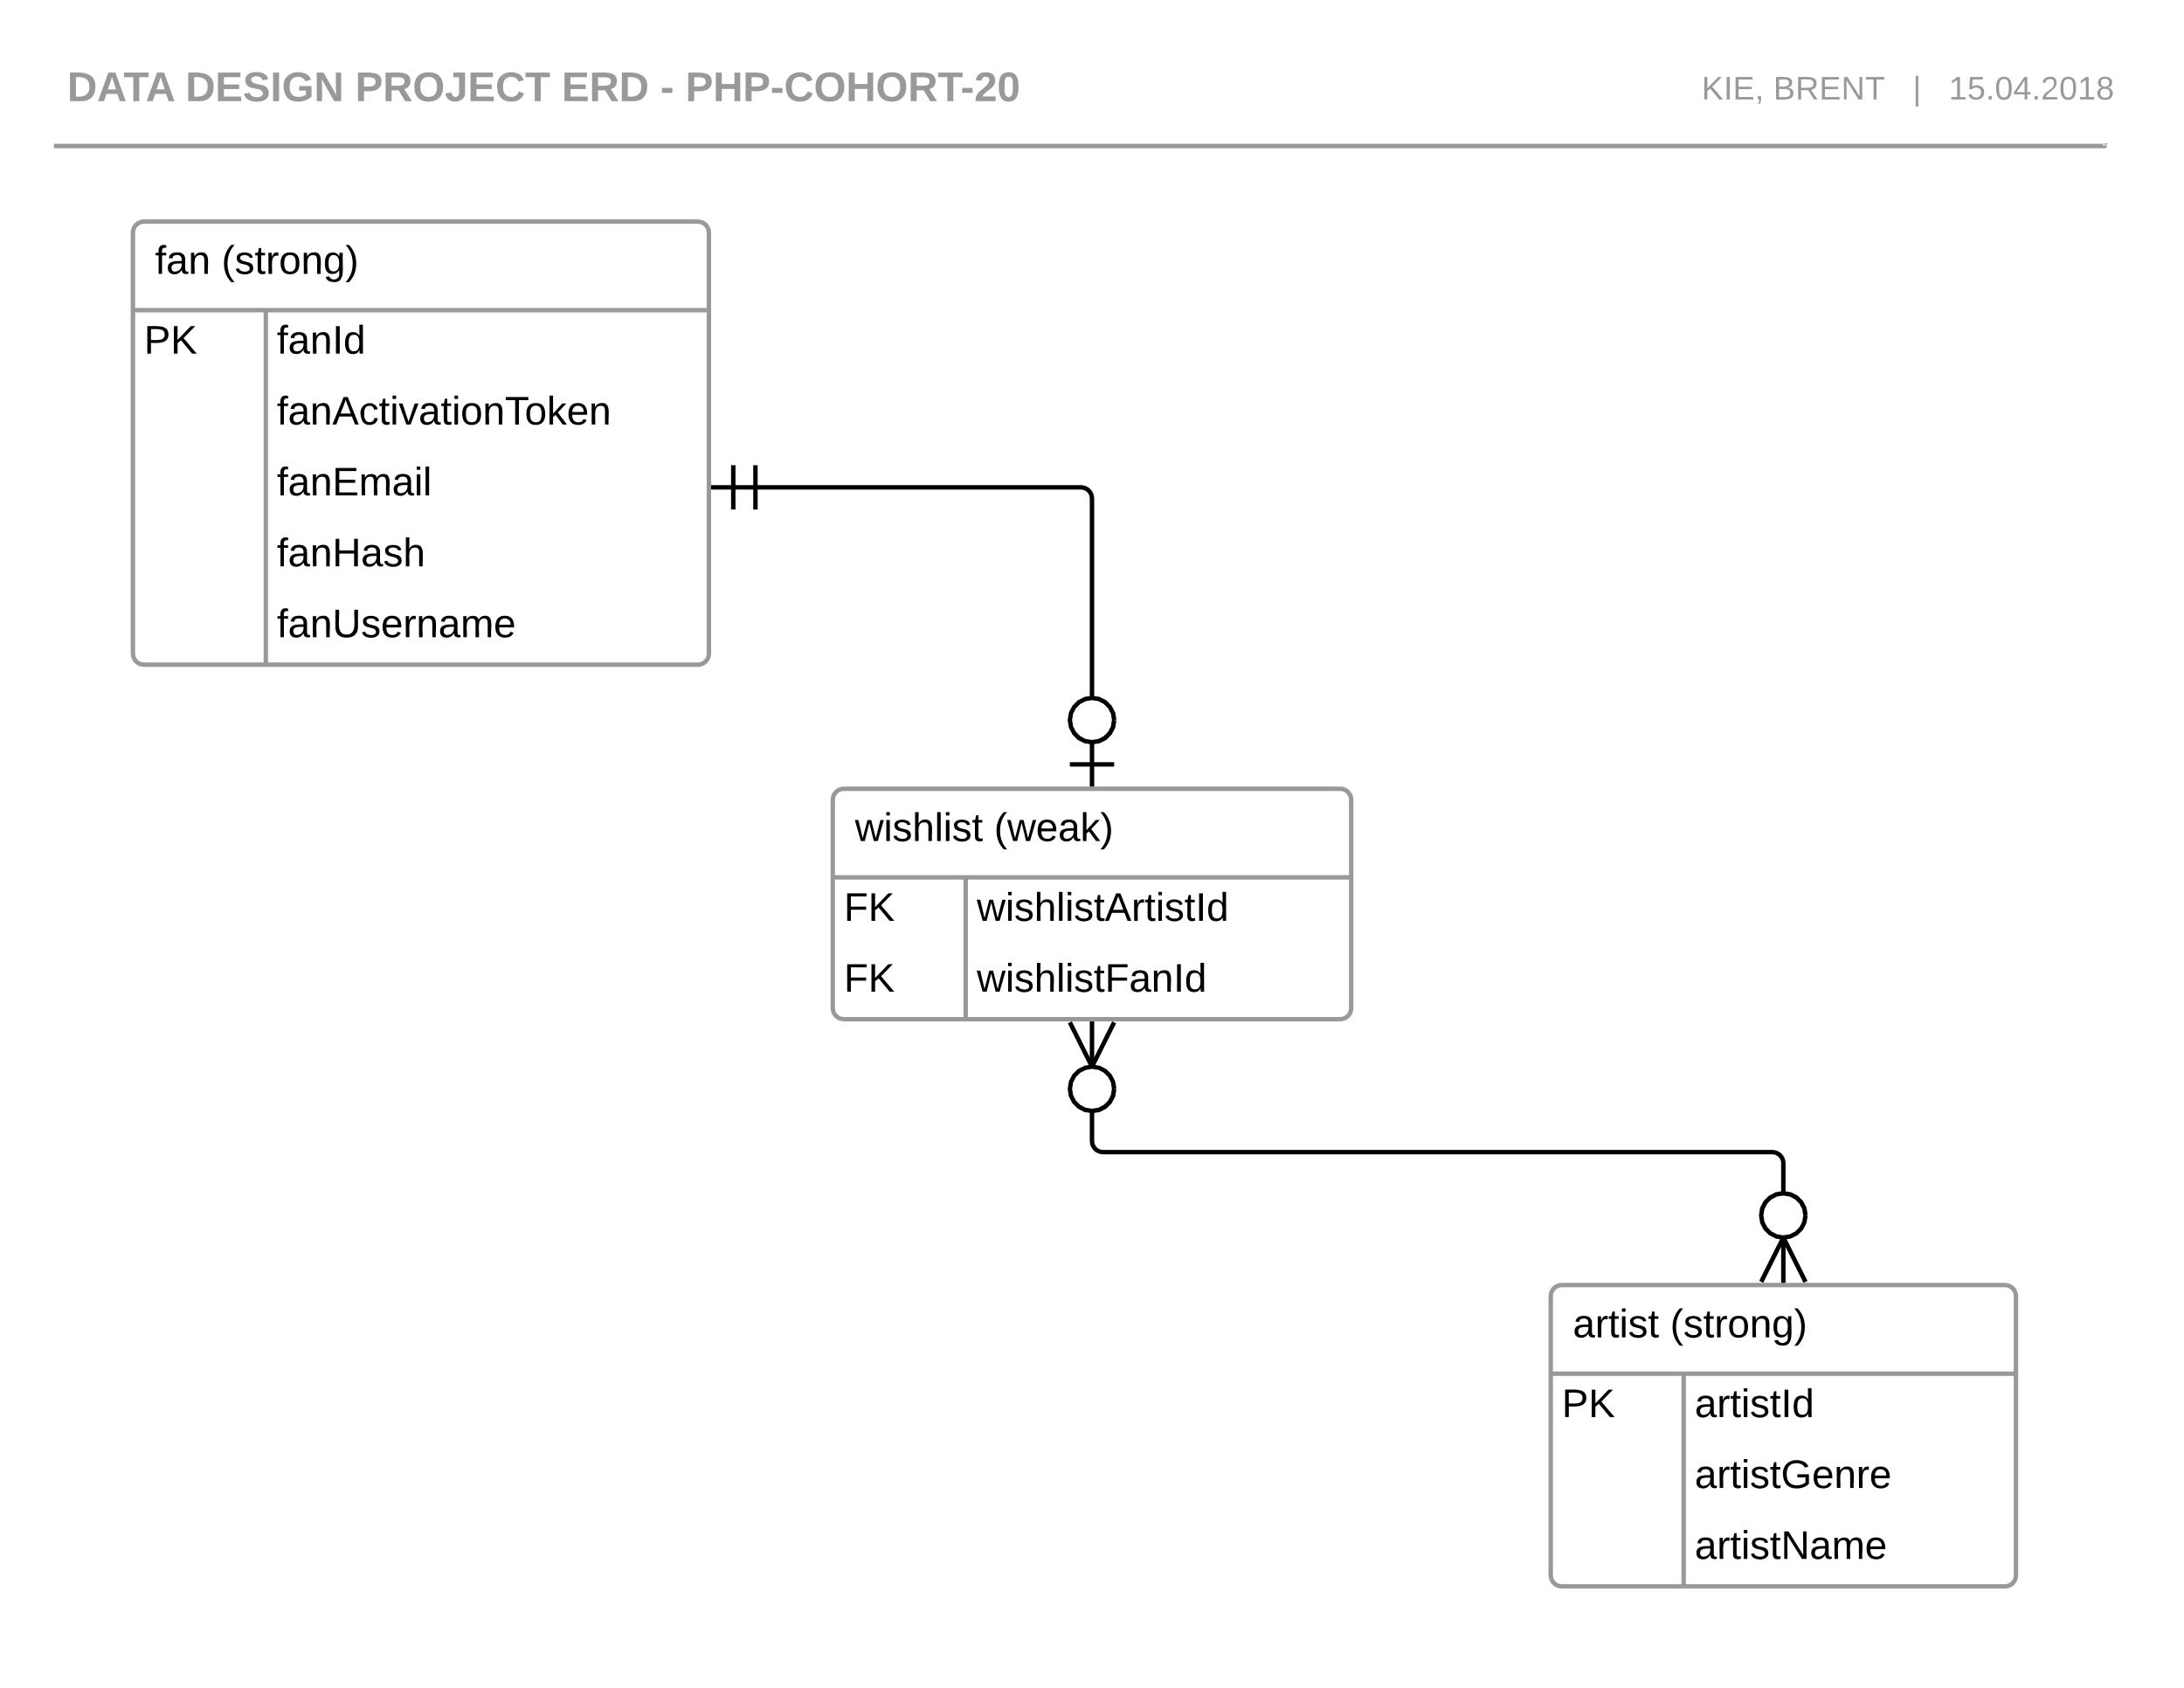 <svg xmlns="http://www.w3.org/2000/svg" xmlns:xlink="http://www.w3.org/1999/xlink" xmlns:lucid="lucid" width="985.85" height="761.79"><g transform="translate(0 0)" lucid:page-tab-id="0_0"><path d="M0 0h985.85v761.8H0z" fill="#fff"/><path d="M30.33 22.92c0-2.76 2.24-5 5-5h532c2.76 0 5 2.24 5 5v38c0 2.77-2.24 5-5 5h-532c-2.76 0-5-2.23-5-5z" fill="none"/><use xlink:href="#a" transform="matrix(1,0,0,1,30.333,17.925) translate(0 27.734)"/><use xlink:href="#b" transform="matrix(1,0,0,1,30.333,17.925) translate(53.369 27.734)"/><use xlink:href="#c" transform="matrix(1,0,0,1,30.333,17.925) translate(130.025 27.734)"/><use xlink:href="#d" transform="matrix(1,0,0,1,30.333,17.925) translate(223.227 27.734)"/><use xlink:href="#e" transform="matrix(1,0,0,1,30.333,17.925) translate(267.727 27.734)"/><use xlink:href="#f" transform="matrix(1,0,0,1,30.333,17.925) translate(279.085 27.734)"/><path d="M24.33 65.92H950c.06 0 .12-.05.12-.12v-.12" stroke="#999" stroke-width="2" fill="none"/><path d="M950.17 65.67h-.05l-.02-1 1.46-.02z" fill="#999"/><path d="M606.4 22.92c0-2.76 2.25-5 5-5h337.2c2.75 0 5 2.24 5 5v38c0 2.77-2.25 5-5 5H611.4c-2.75 0-5-2.23-5-5z" fill="none"/><use xlink:href="#g" transform="matrix(1,0,0,1,606.408,17.925) translate(161.701 26.987)"/><use xlink:href="#h" transform="matrix(1,0,0,1,606.408,17.925) translate(194.065 26.987)"/><use xlink:href="#i" transform="matrix(1,0,0,1,606.408,17.925) translate(257.008 26.987)"/><use xlink:href="#j" transform="matrix(1,0,0,1,606.408,17.925) translate(273.314 26.987)"/><path d="M700 585c0-2.76 2.24-5 5-5h200c2.76 0 5 2.24 5 5v126c0 2.76-2.24 5-5 5H705c-2.76 0-5-2.24-5-5z" fill="#fff"/><path d="M700 585c0-2.76 2.24-5 5-5h200c2.76 0 5 2.24 5 5v126c0 2.76-2.24 5-5 5H705c-2.76 0-5-2.24-5-5zM700 620h210M760 620v96" stroke="#999" stroke-width="2" fill="none"/><use xlink:href="#k" transform="matrix(1,0,0,1,710,580) translate(0 23.6)"/><use xlink:href="#l" transform="matrix(1,0,0,1,710,580) translate(43.9 23.6)"/><use xlink:href="#m" transform="matrix(1,0,0,1,705,622.5) translate(0 17.1)"/><use xlink:href="#n" transform="matrix(1,0,0,1,765,622.5) translate(0 17.1)"/><use xlink:href="#o" transform="matrix(1,0,0,1,765,654.5) translate(0 17.1)"/><use xlink:href="#p" transform="matrix(1,0,0,1,765,686.5) translate(0 17.1)"/><path d="M60 105c0-2.76 2.24-5 5-5h250c2.76 0 5 2.24 5 5v190c0 2.76-2.24 5-5 5H65c-2.76 0-5-2.24-5-5z" fill="#fff"/><path d="M60 105c0-2.76 2.24-5 5-5h250c2.76 0 5 2.24 5 5v190c0 2.76-2.24 5-5 5H65c-2.76 0-5-2.24-5-5zM60 140h260M120 140v160" stroke="#999" stroke-width="2" fill="none"/><use xlink:href="#q" transform="matrix(1,0,0,1,70,100) translate(0 23.6)"/><use xlink:href="#l" transform="matrix(1,0,0,1,70,100) translate(30 23.6)"/><use xlink:href="#m" transform="matrix(1,0,0,1,65,142.5) translate(0 17.1)"/><use xlink:href="#r" transform="matrix(1,0,0,1,125,142.5) translate(0 17.1)"/><use xlink:href="#s" transform="matrix(1,0,0,1,125,174.5) translate(0 17.1)"/><use xlink:href="#t" transform="matrix(1,0,0,1,125,206.5) translate(0 17.1)"/><use xlink:href="#u" transform="matrix(1,0,0,1,125,238.5) translate(0 17.1)"/><use xlink:href="#v" transform="matrix(1,0,0,1,125,270.5) translate(0 17.1)"/><path d="M375.92 361c0-2.76 2.24-5 5-5h224c2.77 0 5 2.24 5 5v94c0 2.76-2.23 5-5 5h-224c-2.76 0-5-2.24-5-5z" fill="#fff"/><path d="M375.92 361c0-2.76 2.24-5 5-5h224c2.77 0 5 2.24 5 5v94c0 2.76-2.23 5-5 5h-224c-2.76 0-5-2.24-5-5zM375.92 396h234M435.92 396v64" stroke="#999" stroke-width="2" fill="none"/><use xlink:href="#w" transform="matrix(1,0,0,1,385.925,356) translate(0 23.6)"/><use xlink:href="#x" transform="matrix(1,0,0,1,385.925,356) translate(62.8 23.6)"/><use xlink:href="#y" transform="matrix(1,0,0,1,380.925,398.5) translate(0 17.1)"/><use xlink:href="#z" transform="matrix(1,0,0,1,440.925,398.5) translate(0 17.1)"/><use xlink:href="#y" transform="matrix(1,0,0,1,380.925,430.5) translate(0 17.1)"/><use xlink:href="#A" transform="matrix(1,0,0,1,440.925,430.5) translate(0 17.1)"/><path d="M321 219.97h166.92c2.77 0 5 2.24 5 5V355" stroke="#000" stroke-width="2" fill="none"/><path fill="#fff"/><path d="M332 229.97h-2v-20h2z"/><path fill="#fff"/><path d="M342 229.97h-2v-20h2z"/><path fill="#fff"/><path d="M502.92 346h-20v-2h20z"/><path d="M502.92 325l-.5 3.16-1.42 2.75-2.17 2.17-2.74 1.42-3.18.5-3.16-.5-2.74-1.43-2.17-2.16-1.42-2.74-.5-3.16.5-3.16 1.42-2.75 2.17-2.17 2.74-1.42 3.16-.5 3.17.5 2.73 1.43 2.17 2.16 1.4 2.74.52 3.16z" fill="#fff"/><path d="M496.4 314.55l3.03 1.56 2.38 2.4 1.58 3.02.53 3.32-.98.16 1 .16-.54 3.32-1.57 3.02-2.37 2.4-3.03 1.55-3.48.56-3.47-.55-3.03-1.56-2.38-2.4-1.57-3.02-.56-3.48.57-3.48 1.57-3.02 2.38-2.4 3.03-1.55 3.47-.56zm-6.32 1.92l-2.46 1.28-1.95 1.94-1.27 2.46-.46 2.84.46 2.84 1.27 2.47 1.95 1.95 2.46 1.28 2.84.46 2.85-.47 2.46-1.28 1.95-1.94 1.27-2.46.46-2.84-.45-2.84-1.27-2.47-1.95-1.95-2.46-1.28-2.85-.46z"/><path d="M492.92 461v54c0 2.76 2.24 5 5 5H800c2.76 0 5 2.24 5 5v54" stroke="#000" stroke-width="2" fill="none"/><path d="M503.82 461.9l-10.9 21.78-10.9-21.8 1.8-.88 9.1 18.2 9.1-18.2z"/><path d="M502.92 491.45l-.5 3.16-1.42 2.75-2.17 2.17-2.74 1.42-3.18.5-3.16-.5-2.74-1.42-2.17-2.17-1.42-2.74-.5-3.15.5-3.16 1.42-2.76 2.17-2.16 2.74-1.42 3.16-.5 3.17.5 2.73 1.42 2.17 2.16 1.4 2.75.52 3.15z" fill="#fff"/><path d="M496.4 481l3.03 1.56 2.38 2.38 1.58 3.03.53 3.32-.98.15 1 .16-.54 3.33-1.57 3.02-2.37 2.38-3.03 1.57-3.48.56-3.47-.56-3.03-1.57-2.38-2.38-1.57-3.02-.56-3.48.57-3.48 1.57-3.03 2.38-2.38 3.03-1.56 3.47-.57zm-6.32 1.92l-2.46 1.27-1.95 1.94-1.27 2.46-.46 2.85.46 2.84 1.27 2.46 1.95 1.94 2.46 1.28 2.84.45 2.85-.45 2.46-1.28 1.95-1.94 1.27-2.47.46-2.85-.45-2.85-1.27-2.46-1.95-1.95-2.46-1.28-2.85-.46zM815.9 578.1l-1.8.9-9.1-18.2-9.1 18.2-1.8-.9 10.9-21.78z"/><path d="M815 548.55l-.5 3.16-1.43 2.76-2.16 2.16-2.74 1.42-3.16.5-3.16-.5-2.75-1.42-2.17-2.16-1.42-2.75-.5-3.15.5-3.16 1.43-2.75 2.16-2.17 2.74-1.42 3.16-.5 3.16.5 2.75 1.42 2.17 2.17 1.42 2.74.5 3.15z" fill="#fff"/><path d="M808.48 538.1l3.02 1.57 2.4 2.38 1.55 3.02.54 3.32-1 .15 1 .16-.55 3.33-1.56 3.03-2.4 2.38-3.02 1.56-3.48.57-3.48-.57-3.02-1.56-2.4-2.38-1.55-3.03-.56-3.48.55-3.48 1.56-3.02 2.4-2.38 3.02-1.57 3.48-.56zm-6.32 1.92l-2.47 1.28-1.95 1.94-1.28 2.47-.46 2.85.47 2.85 1.28 2.46 1.94 1.95 2.46 1.28 2.84.46 2.84-.46 2.47-1.27 1.95-1.94 1.28-2.46.46-2.85-.47-2.84-1.28-2.46-1.94-1.94-2.46-1.28-2.84-.45z"/><defs><path fill="#999" d="M24-248c120-7 223 5 221 122C244-46 201 0 124 0H24v-248zM76-40c74 7 117-18 117-86 0-67-45-88-117-82v168" id="B"/><path fill="#999" d="M199 0l-22-63H83L61 0H9l90-248h61L250 0h-51zm-33-102l-36-108c-10 38-24 72-36 108h72" id="C"/><path fill="#999" d="M136-208V0H84v-208H4v-40h212v40h-80" id="D"/><g id="a"><use transform="matrix(0.052,0,0,0.052,0,0)" xlink:href="#B"/><use transform="matrix(0.052,0,0,0.052,13.433,0)" xlink:href="#C"/><use transform="matrix(0.052,0,0,0.052,25.466,0)" xlink:href="#D"/><use transform="matrix(0.052,0,0,0.052,35.424,0)" xlink:href="#C"/></g><path fill="#999" d="M24 0v-248h195v40H76v63h132v40H76v65h150V0H24" id="E"/><path fill="#999" d="M169-182c-1-43-94-46-97-3 18 66 151 10 154 114 3 95-165 93-204 36-6-8-10-19-12-30l50-8c3 46 112 56 116 5-17-69-150-10-154-114-4-87 153-88 188-35 5 8 8 18 10 28" id="F"/><path fill="#999" d="M24 0v-248h52V0H24" id="G"/><path fill="#999" d="M67-125c0 54 23 88 75 88 28 0 53-7 68-21v-34h-60v-39h108v91C232-14 192 4 140 4 58 4 20-42 15-125 8-236 126-280 215-234c19 10 29 26 37 47l-47 15c-11-23-29-39-63-39-53 1-75 33-75 86" id="H"/><path fill="#999" d="M175 0L67-191c6 58 2 128 3 191H24v-248h59L193-55c-6-58-2-129-3-193h46V0h-61" id="I"/><g id="b"><use transform="matrix(0.052,0,0,0.052,0,0)" xlink:href="#B"/><use transform="matrix(0.052,0,0,0.052,13.433,0)" xlink:href="#E"/><use transform="matrix(0.052,0,0,0.052,25.881,0)" xlink:href="#F"/><use transform="matrix(0.052,0,0,0.052,38.328,0)" xlink:href="#G"/><use transform="matrix(0.052,0,0,0.052,43.515,0)" xlink:href="#H"/><use transform="matrix(0.052,0,0,0.052,58.037,0)" xlink:href="#I"/></g><path fill="#999" d="M24-248c93 1 206-16 204 79-1 75-69 88-152 82V0H24v-248zm52 121c47 0 100 7 100-41 0-47-54-39-100-39v80" id="J"/><path fill="#999" d="M240-174c0 40-23 61-54 70L253 0h-59l-57-94H76V0H24v-248c93 4 217-23 216 74zM76-134c48-2 112 12 112-38 0-48-66-32-112-35v73" id="K"/><path fill="#999" d="M140-251c80 0 125 45 125 126S219 4 139 4C58 4 15-44 15-125s44-126 125-126zm-1 214c52 0 73-35 73-88 0-50-21-86-72-86-52 0-73 35-73 86s22 88 72 88" id="L"/><path fill="#999" d="M176-78C186 10 51 31 16-35c-5-9-9-19-11-32l52-8c4 21 12 37 35 38 23 0 32-16 32-40v-130H75v-41h101v170" id="M"/><path fill="#999" d="M67-125c0 53 21 87 73 88 37 1 54-22 65-47l45 17C233-25 199 4 140 4 58 4 20-42 15-125 8-235 124-281 211-232c18 10 29 29 36 50l-46 12c-8-25-30-41-62-41-52 0-71 34-72 86" id="N"/><g id="c"><use transform="matrix(0.052,0,0,0.052,0,0)" xlink:href="#J"/><use transform="matrix(0.052,0,0,0.052,12.448,0)" xlink:href="#K"/><use transform="matrix(0.052,0,0,0.052,25.881,0)" xlink:href="#L"/><use transform="matrix(0.052,0,0,0.052,40.403,0)" xlink:href="#M"/><use transform="matrix(0.052,0,0,0.052,50.776,0)" xlink:href="#E"/><use transform="matrix(0.052,0,0,0.052,63.223,0)" xlink:href="#N"/><use transform="matrix(0.052,0,0,0.052,76.656,0)" xlink:href="#D"/></g><g id="d"><use transform="matrix(0.052,0,0,0.052,0,0)" xlink:href="#E"/><use transform="matrix(0.052,0,0,0.052,12.448,0)" xlink:href="#K"/><use transform="matrix(0.052,0,0,0.052,25.881,0)" xlink:href="#B"/></g><path fill="#999" d="M14-72v-43h91v43H14" id="O"/><use transform="matrix(0.052,0,0,0.052,0,0)" xlink:href="#O" id="e"/><path fill="#999" d="M186 0v-106H76V0H24v-248h52v99h110v-99h50V0h-50" id="P"/><path fill="#999" d="M182-182c0 78-84 86-111 141h115V0H12c-6-101 99-100 120-180 1-22-12-31-33-32-23 0-32 14-35 34l-49-3c5-45 32-70 84-70 51 0 83 22 83 69" id="Q"/><path fill="#999" d="M101-251c68 0 84 54 84 127C185-50 166 4 99 4S15-52 14-124c-1-75 17-127 87-127zm-1 216c37-5 36-46 36-89s4-89-36-89c-39 0-36 45-36 89 0 43-3 85 36 89" id="R"/><g id="f"><use transform="matrix(0.052,0,0,0.052,0,0)" xlink:href="#J"/><use transform="matrix(0.052,0,0,0.052,12.448,0)" xlink:href="#P"/><use transform="matrix(0.052,0,0,0.052,25.881,0)" xlink:href="#J"/><use transform="matrix(0.052,0,0,0.052,38.328,0)" xlink:href="#O"/><use transform="matrix(0.052,0,0,0.052,44.5,0)" xlink:href="#N"/><use transform="matrix(0.052,0,0,0.052,57.933,0)" xlink:href="#L"/><use transform="matrix(0.052,0,0,0.052,72.455,0)" xlink:href="#P"/><use transform="matrix(0.052,0,0,0.052,85.888,0)" xlink:href="#L"/><use transform="matrix(0.052,0,0,0.052,100.411,0)" xlink:href="#K"/><use transform="matrix(0.052,0,0,0.052,113.844,0)" xlink:href="#D"/><use transform="matrix(0.052,0,0,0.052,124.165,0)" xlink:href="#O"/><use transform="matrix(0.052,0,0,0.052,130.337,0)" xlink:href="#Q"/><use transform="matrix(0.052,0,0,0.052,140.71,0)" xlink:href="#R"/></g><path fill="#999" d="M194 0L95-120 63-95V0H30v-248h33v124l119-124h40L117-140 236 0h-42" id="S"/><path fill="#999" d="M33 0v-248h34V0H33" id="T"/><path fill="#999" d="M30 0v-248h187v28H63v79h144v27H63v87h162V0H30" id="U"/><path fill="#999" d="M68-38c1 34 0 65-14 84H32c9-13 17-26 17-46H33v-38h35" id="V"/><g id="g"><use transform="matrix(0.041,0,0,0.041,0,0)" xlink:href="#S"/><use transform="matrix(0.041,0,0,0.041,9.958,0)" xlink:href="#T"/><use transform="matrix(0.041,0,0,0.041,14.107,0)" xlink:href="#U"/><use transform="matrix(0.041,0,0,0.041,24.065,0)" xlink:href="#V"/></g><path fill="#999" d="M160-131c35 5 61 23 61 61C221 17 115-2 30 0v-248c76 3 177-17 177 60 0 33-19 50-47 57zm-97-11c50-1 110 9 110-42 0-47-63-36-110-37v79zm0 115c55-2 124 14 124-45 0-56-70-42-124-44v89" id="W"/><path fill="#999" d="M233-177c-1 41-23 64-60 70L243 0h-38l-65-103H63V0H30v-248c88 3 205-21 203 71zM63-129c60-2 137 13 137-47 0-61-80-42-137-45v92" id="X"/><path fill="#999" d="M190 0L58-211 59 0H30v-248h39L202-35l-2-213h31V0h-41" id="Y"/><path fill="#999" d="M127-220V0H93v-220H8v-28h204v28h-85" id="Z"/><g id="h"><use transform="matrix(0.041,0,0,0.041,0,0)" xlink:href="#W"/><use transform="matrix(0.041,0,0,0.041,9.958,0)" xlink:href="#X"/><use transform="matrix(0.041,0,0,0.041,20.704,0)" xlink:href="#U"/><use transform="matrix(0.041,0,0,0.041,30.663,0)" xlink:href="#Y"/><use transform="matrix(0.041,0,0,0.041,41.409,0)" xlink:href="#Z"/></g><path fill="#999" d="M32 76v-337h29V76H32" id="aa"/><use transform="matrix(0.041,0,0,0.041,0,0)" xlink:href="#aa" id="i"/><path fill="#999" d="M27 0v-27h64v-190l-56 39v-29l58-41h29v221h61V0H27" id="ab"/><path fill="#999" d="M54-142c48-35 137-8 131 61C196 18 31 33 14-55l32-4c7 23 22 37 52 37 35-1 51-22 54-58 4-55-73-65-99-34H22l8-134h141v27H59" id="ac"/><path fill="#999" d="M33 0v-38h34V0H33" id="ad"/><path fill="#999" d="M101-251c68 0 85 55 85 127S166 4 100 4C33 4 14-52 14-124c0-73 17-127 87-127zm-1 229c47 0 54-49 54-102s-4-102-53-102c-51 0-55 48-55 102 0 53 5 102 54 102" id="ae"/><path fill="#999" d="M155-56V0h-30v-56H8v-25l114-167h33v167h35v25h-35zm-30-156c-27 46-58 90-88 131h88v-131" id="af"/><path fill="#999" d="M101-251c82-7 93 87 43 132L82-64C71-53 59-42 53-27h129V0H18c2-99 128-94 128-182 0-28-16-43-45-43s-46 15-49 41l-32-3c6-41 34-60 81-64" id="ag"/><path fill="#999" d="M134-131c28 9 52 24 51 62-1 50-34 73-85 73S17-19 16-69c0-36 21-54 49-61-75-25-45-126 34-121 46 3 78 18 79 63 0 33-17 51-44 57zm-34-11c31 1 46-15 46-44 0-28-17-43-47-42-29 0-46 13-45 42 1 28 16 44 46 44zm1 122c35 0 51-18 51-52 0-30-18-46-53-46-33 0-51 17-51 47 0 34 19 51 53 51" id="ah"/><g id="j"><use transform="matrix(0.041,0,0,0.041,0,0)" xlink:href="#ab"/><use transform="matrix(0.041,0,0,0.041,8.298,0)" xlink:href="#ac"/><use transform="matrix(0.041,0,0,0.041,16.597,0)" xlink:href="#ad"/><use transform="matrix(0.041,0,0,0.041,20.746,0)" xlink:href="#ae"/><use transform="matrix(0.041,0,0,0.041,29.044,0)" xlink:href="#af"/><use transform="matrix(0.041,0,0,0.041,37.343,0)" xlink:href="#ad"/><use transform="matrix(0.041,0,0,0.041,41.492,0)" xlink:href="#ag"/><use transform="matrix(0.041,0,0,0.041,49.79,0)" xlink:href="#ae"/><use transform="matrix(0.041,0,0,0.041,58.089,0)" xlink:href="#ab"/><use transform="matrix(0.041,0,0,0.041,66.387,0)" xlink:href="#ah"/></g><path d="M141-36C126-15 110 5 73 4 37 3 15-17 15-53c-1-64 63-63 125-63 3-35-9-54-41-54-24 1-41 7-42 31l-33-3c5-37 33-52 76-52 45 0 72 20 72 64v82c-1 20 7 32 28 27v20c-31 9-61-2-59-35zM48-53c0 20 12 33 32 33 41-3 63-29 60-74-43 2-92-5-92 41" id="ai"/><path d="M114-163C36-179 61-72 57 0H25l-1-190h30c1 12-1 29 2 39 6-27 23-49 58-41v29" id="aj"/><path d="M59-47c-2 24 18 29 38 22v24C64 9 27 4 27-40v-127H5v-23h24l9-43h21v43h35v23H59v120" id="ak"/><path d="M24-231v-30h32v30H24zM24 0v-190h32V0H24" id="al"/><path d="M135-143c-3-34-86-38-87 0 15 53 115 12 119 90S17 21 10-45l28-5c4 36 97 45 98 0-10-56-113-15-118-90-4-57 82-63 122-42 12 7 21 19 24 35" id="am"/><g id="k"><use transform="matrix(0.05,0,0,0.05,0,0)" xlink:href="#ai"/><use transform="matrix(0.05,0,0,0.05,10,0)" xlink:href="#aj"/><use transform="matrix(0.05,0,0,0.05,15.95,0)" xlink:href="#ak"/><use transform="matrix(0.05,0,0,0.05,20.95,0)" xlink:href="#al"/><use transform="matrix(0.05,0,0,0.05,24.9,0)" xlink:href="#am"/><use transform="matrix(0.05,0,0,0.05,33.9,0)" xlink:href="#ak"/></g><path d="M87 75C49 33 22-17 22-94c0-76 28-126 65-167h31c-38 41-64 92-64 168S80 34 118 75H87" id="an"/><path d="M100-194c62-1 85 37 85 99 1 63-27 99-86 99S16-35 15-95c0-66 28-99 85-99zM99-20c44 1 53-31 53-75 0-43-8-75-51-75s-53 32-53 75 10 74 51 75" id="ao"/><path d="M117-194c89-4 53 116 60 194h-32v-121c0-31-8-49-39-48C34-167 62-67 57 0H25l-1-190h30c1 10-1 24 2 32 11-22 29-35 61-36" id="ap"/><path d="M177-190C167-65 218 103 67 71c-23-6-38-20-44-43l32-5c15 47 100 32 89-28v-30C133-14 115 1 83 1 29 1 15-40 15-95c0-56 16-97 71-98 29-1 48 16 59 35 1-10 0-23 2-32h30zM94-22c36 0 50-32 50-73 0-42-14-75-50-75-39 0-46 34-46 75s6 73 46 73" id="aq"/><path d="M33-261c38 41 65 92 65 168S71 34 33 75H2C39 34 66-17 66-93S39-220 2-261h31" id="ar"/><g id="l"><use transform="matrix(0.05,0,0,0.05,0,0)" xlink:href="#an"/><use transform="matrix(0.05,0,0,0.05,5.95,0)" xlink:href="#am"/><use transform="matrix(0.05,0,0,0.05,14.95,0)" xlink:href="#ak"/><use transform="matrix(0.05,0,0,0.05,19.95,0)" xlink:href="#aj"/><use transform="matrix(0.05,0,0,0.05,25.9,0)" xlink:href="#ao"/><use transform="matrix(0.05,0,0,0.05,35.9,0)" xlink:href="#ap"/><use transform="matrix(0.05,0,0,0.05,45.9,0)" xlink:href="#aq"/><use transform="matrix(0.05,0,0,0.05,55.9,0)" xlink:href="#ar"/></g><path d="M30-248c87 1 191-15 191 75 0 78-77 80-158 76V0H30v-248zm33 125c57 0 124 11 124-50 0-59-68-47-124-48v98" id="as"/><path d="M194 0L95-120 63-95V0H30v-248h33v124l119-124h40L117-140 236 0h-42" id="at"/><g id="m"><use transform="matrix(0.05,0,0,0.05,0,0)" xlink:href="#as"/><use transform="matrix(0.05,0,0,0.05,12,0)" xlink:href="#at"/></g><path d="M33 0v-248h34V0H33" id="au"/><path d="M85-194c31 0 48 13 60 33l-1-100h32l1 261h-30c-2-10 0-23-3-31C134-8 116 4 85 4 32 4 16-35 15-94c0-66 23-100 70-100zm9 24c-40 0-46 34-46 75 0 40 6 74 45 74 42 0 51-32 51-76 0-42-9-74-50-73" id="av"/><g id="n"><use transform="matrix(0.05,0,0,0.05,0,0)" xlink:href="#ai"/><use transform="matrix(0.05,0,0,0.05,10,0)" xlink:href="#aj"/><use transform="matrix(0.05,0,0,0.05,15.95,0)" xlink:href="#ak"/><use transform="matrix(0.05,0,0,0.05,20.95,0)" xlink:href="#al"/><use transform="matrix(0.05,0,0,0.05,24.9,0)" xlink:href="#am"/><use transform="matrix(0.05,0,0,0.05,33.9,0)" xlink:href="#ak"/><use transform="matrix(0.05,0,0,0.05,38.9,0)" xlink:href="#au"/><use transform="matrix(0.05,0,0,0.05,43.9,0)" xlink:href="#av"/></g><path d="M143 4C61 4 22-44 18-125c-5-107 100-154 193-111 17 8 29 25 37 43l-32 9c-13-25-37-40-76-40-61 0-88 39-88 99 0 61 29 100 91 101 35 0 62-11 79-27v-45h-74v-28h105v86C228-13 192 4 143 4" id="aw"/><path d="M100-194c63 0 86 42 84 106H49c0 40 14 67 53 68 26 1 43-12 49-29l28 8c-11 28-37 45-77 45C44 4 14-33 15-96c1-61 26-98 85-98zm52 81c6-60-76-77-97-28-3 7-6 17-6 28h103" id="ax"/><g id="o"><use transform="matrix(0.05,0,0,0.05,0,0)" xlink:href="#ai"/><use transform="matrix(0.05,0,0,0.05,10,0)" xlink:href="#aj"/><use transform="matrix(0.05,0,0,0.05,15.95,0)" xlink:href="#ak"/><use transform="matrix(0.05,0,0,0.05,20.95,0)" xlink:href="#al"/><use transform="matrix(0.05,0,0,0.05,24.9,0)" xlink:href="#am"/><use transform="matrix(0.05,0,0,0.05,33.9,0)" xlink:href="#ak"/><use transform="matrix(0.05,0,0,0.05,38.9,0)" xlink:href="#aw"/><use transform="matrix(0.05,0,0,0.05,52.9,0)" xlink:href="#ax"/><use transform="matrix(0.05,0,0,0.05,62.9,0)" xlink:href="#ap"/><use transform="matrix(0.05,0,0,0.05,72.9,0)" xlink:href="#aj"/><use transform="matrix(0.05,0,0,0.05,78.85,0)" xlink:href="#ax"/></g><path d="M190 0L58-211 59 0H30v-248h39L202-35l-2-213h31V0h-41" id="ay"/><path d="M210-169c-67 3-38 105-44 169h-31v-121c0-29-5-50-35-48C34-165 62-65 56 0H25l-1-190h30c1 10-1 24 2 32 10-44 99-50 107 0 11-21 27-35 58-36 85-2 47 119 55 194h-31v-121c0-29-5-49-35-48" id="az"/><g id="p"><use transform="matrix(0.05,0,0,0.05,0,0)" xlink:href="#ai"/><use transform="matrix(0.05,0,0,0.05,10,0)" xlink:href="#aj"/><use transform="matrix(0.05,0,0,0.05,15.95,0)" xlink:href="#ak"/><use transform="matrix(0.05,0,0,0.05,20.95,0)" xlink:href="#al"/><use transform="matrix(0.05,0,0,0.05,24.9,0)" xlink:href="#am"/><use transform="matrix(0.05,0,0,0.05,33.9,0)" xlink:href="#ak"/><use transform="matrix(0.05,0,0,0.05,38.9,0)" xlink:href="#ay"/><use transform="matrix(0.05,0,0,0.05,51.85,0)" xlink:href="#ai"/><use transform="matrix(0.05,0,0,0.05,61.85,0)" xlink:href="#az"/><use transform="matrix(0.05,0,0,0.05,76.8,0)" xlink:href="#ax"/></g><path d="M101-234c-31-9-42 10-38 44h38v23H63V0H32v-167H5v-23h27c-7-52 17-82 69-68v24" id="aA"/><g id="q"><use transform="matrix(0.05,0,0,0.05,0,0)" xlink:href="#aA"/><use transform="matrix(0.05,0,0,0.05,5,0)" xlink:href="#ai"/><use transform="matrix(0.05,0,0,0.05,15,0)" xlink:href="#ap"/></g><g id="r"><use transform="matrix(0.05,0,0,0.05,0,0)" xlink:href="#aA"/><use transform="matrix(0.05,0,0,0.05,5,0)" xlink:href="#ai"/><use transform="matrix(0.05,0,0,0.05,15,0)" xlink:href="#ap"/><use transform="matrix(0.05,0,0,0.05,25,0)" xlink:href="#au"/><use transform="matrix(0.05,0,0,0.05,30,0)" xlink:href="#av"/></g><path d="M205 0l-28-72H64L36 0H1l101-248h38L239 0h-34zm-38-99l-47-123c-12 45-31 82-46 123h93" id="aB"/><path d="M96-169c-40 0-48 33-48 73s9 75 48 75c24 0 41-14 43-38l32 2c-6 37-31 61-74 61-59 0-76-41-82-99-10-93 101-131 147-64 4 7 5 14 7 22l-32 3c-4-21-16-35-41-35" id="aC"/><path d="M108 0H70L1-190h34L89-25l56-165h34" id="aD"/><path d="M127-220V0H93v-220H8v-28h204v28h-85" id="aE"/><path d="M143 0L79-87 56-68V0H24v-261h32v163l83-92h37l-77 82L181 0h-38" id="aF"/><g id="s"><use transform="matrix(0.05,0,0,0.05,0,0)" xlink:href="#aA"/><use transform="matrix(0.05,0,0,0.05,5,0)" xlink:href="#ai"/><use transform="matrix(0.05,0,0,0.05,15,0)" xlink:href="#ap"/><use transform="matrix(0.05,0,0,0.05,25,0)" xlink:href="#aB"/><use transform="matrix(0.05,0,0,0.05,37,0)" xlink:href="#aC"/><use transform="matrix(0.05,0,0,0.05,46,0)" xlink:href="#ak"/><use transform="matrix(0.05,0,0,0.05,51,0)" xlink:href="#al"/><use transform="matrix(0.05,0,0,0.05,54.95,0)" xlink:href="#aD"/><use transform="matrix(0.05,0,0,0.05,63.95,0)" xlink:href="#ai"/><use transform="matrix(0.05,0,0,0.05,73.95,0)" xlink:href="#ak"/><use transform="matrix(0.05,0,0,0.05,78.95,0)" xlink:href="#al"/><use transform="matrix(0.05,0,0,0.05,82.9,0)" xlink:href="#ao"/><use transform="matrix(0.05,0,0,0.05,92.9,0)" xlink:href="#ap"/><use transform="matrix(0.05,0,0,0.05,102.9,0)" xlink:href="#aE"/><use transform="matrix(0.05,0,0,0.05,111.85,0)" xlink:href="#ao"/><use transform="matrix(0.05,0,0,0.05,121.85,0)" xlink:href="#aF"/><use transform="matrix(0.05,0,0,0.05,130.85,0)" xlink:href="#ax"/><use transform="matrix(0.05,0,0,0.05,140.85,0)" xlink:href="#ap"/></g><path d="M30 0v-248h187v28H63v79h144v27H63v87h162V0H30" id="aG"/><path d="M24 0v-261h32V0H24" id="aH"/><g id="t"><use transform="matrix(0.05,0,0,0.05,0,0)" xlink:href="#aA"/><use transform="matrix(0.05,0,0,0.05,5,0)" xlink:href="#ai"/><use transform="matrix(0.05,0,0,0.05,15,0)" xlink:href="#ap"/><use transform="matrix(0.05,0,0,0.05,25,0)" xlink:href="#aG"/><use transform="matrix(0.05,0,0,0.05,37,0)" xlink:href="#az"/><use transform="matrix(0.05,0,0,0.05,51.95,0)" xlink:href="#ai"/><use transform="matrix(0.05,0,0,0.05,61.95,0)" xlink:href="#al"/><use transform="matrix(0.05,0,0,0.05,65.9,0)" xlink:href="#aH"/></g><path d="M197 0v-115H63V0H30v-248h33v105h134v-105h34V0h-34" id="aI"/><path d="M106-169C34-169 62-67 57 0H25v-261h32l-1 103c12-21 28-36 61-36 89 0 53 116 60 194h-32v-121c2-32-8-49-39-48" id="aJ"/><g id="u"><use transform="matrix(0.05,0,0,0.05,0,0)" xlink:href="#aA"/><use transform="matrix(0.05,0,0,0.05,5,0)" xlink:href="#ai"/><use transform="matrix(0.05,0,0,0.05,15,0)" xlink:href="#ap"/><use transform="matrix(0.05,0,0,0.05,25,0)" xlink:href="#aI"/><use transform="matrix(0.05,0,0,0.05,37.95,0)" xlink:href="#ai"/><use transform="matrix(0.05,0,0,0.05,47.95,0)" xlink:href="#am"/><use transform="matrix(0.05,0,0,0.05,56.95,0)" xlink:href="#aJ"/></g><path d="M232-93c-1 65-40 97-104 97C67 4 28-28 28-90v-158h33c8 89-33 224 67 224 102 0 64-133 71-224h33v155" id="aK"/><g id="v"><use transform="matrix(0.05,0,0,0.05,0,0)" xlink:href="#aA"/><use transform="matrix(0.05,0,0,0.05,5,0)" xlink:href="#ai"/><use transform="matrix(0.05,0,0,0.05,15,0)" xlink:href="#ap"/><use transform="matrix(0.05,0,0,0.05,25,0)" xlink:href="#aK"/><use transform="matrix(0.05,0,0,0.05,37.95,0)" xlink:href="#am"/><use transform="matrix(0.05,0,0,0.05,46.95,0)" xlink:href="#ax"/><use transform="matrix(0.05,0,0,0.05,56.95,0)" xlink:href="#aj"/><use transform="matrix(0.05,0,0,0.05,62.9,0)" xlink:href="#ap"/><use transform="matrix(0.05,0,0,0.05,72.9,0)" xlink:href="#ai"/><use transform="matrix(0.05,0,0,0.05,82.9,0)" xlink:href="#az"/><use transform="matrix(0.05,0,0,0.05,97.85,0)" xlink:href="#ax"/></g><path d="M206 0h-36l-40-164L89 0H53L-1-190h32L70-26l43-164h34l41 164 42-164h31" id="aL"/><g id="w"><use transform="matrix(0.05,0,0,0.05,0,0)" xlink:href="#aL"/><use transform="matrix(0.05,0,0,0.05,12.95,0)" xlink:href="#al"/><use transform="matrix(0.05,0,0,0.05,16.9,0)" xlink:href="#am"/><use transform="matrix(0.05,0,0,0.05,25.9,0)" xlink:href="#aJ"/><use transform="matrix(0.05,0,0,0.05,35.9,0)" xlink:href="#aH"/><use transform="matrix(0.05,0,0,0.05,39.85,0)" xlink:href="#al"/><use transform="matrix(0.05,0,0,0.05,43.8,0)" xlink:href="#am"/><use transform="matrix(0.05,0,0,0.05,52.8,0)" xlink:href="#ak"/></g><g id="x"><use transform="matrix(0.05,0,0,0.05,0,0)" xlink:href="#an"/><use transform="matrix(0.05,0,0,0.05,5.95,0)" xlink:href="#aL"/><use transform="matrix(0.05,0,0,0.05,18.9,0)" xlink:href="#ax"/><use transform="matrix(0.05,0,0,0.05,28.9,0)" xlink:href="#ai"/><use transform="matrix(0.05,0,0,0.05,38.9,0)" xlink:href="#aF"/><use transform="matrix(0.05,0,0,0.05,47.9,0)" xlink:href="#ar"/></g><path d="M63-220v92h138v28H63V0H30v-248h175v28H63" id="aM"/><g id="y"><use transform="matrix(0.05,0,0,0.05,0,0)" xlink:href="#aM"/><use transform="matrix(0.05,0,0,0.05,10.95,0)" xlink:href="#at"/></g><g id="z"><use transform="matrix(0.05,0,0,0.05,0,0)" xlink:href="#aL"/><use transform="matrix(0.05,0,0,0.05,12.95,0)" xlink:href="#al"/><use transform="matrix(0.05,0,0,0.05,16.9,0)" xlink:href="#am"/><use transform="matrix(0.05,0,0,0.05,25.9,0)" xlink:href="#aJ"/><use transform="matrix(0.05,0,0,0.05,35.9,0)" xlink:href="#aH"/><use transform="matrix(0.05,0,0,0.05,39.85,0)" xlink:href="#al"/><use transform="matrix(0.05,0,0,0.05,43.8,0)" xlink:href="#am"/><use transform="matrix(0.05,0,0,0.05,52.8,0)" xlink:href="#ak"/><use transform="matrix(0.05,0,0,0.05,57.8,0)" xlink:href="#aB"/><use transform="matrix(0.05,0,0,0.05,69.8,0)" xlink:href="#aj"/><use transform="matrix(0.05,0,0,0.05,75.75,0)" xlink:href="#ak"/><use transform="matrix(0.05,0,0,0.05,80.75,0)" xlink:href="#al"/><use transform="matrix(0.05,0,0,0.05,84.7,0)" xlink:href="#am"/><use transform="matrix(0.05,0,0,0.05,93.7,0)" xlink:href="#ak"/><use transform="matrix(0.05,0,0,0.05,98.7,0)" xlink:href="#au"/><use transform="matrix(0.05,0,0,0.05,103.7,0)" xlink:href="#av"/></g><g id="A"><use transform="matrix(0.05,0,0,0.05,0,0)" xlink:href="#aL"/><use transform="matrix(0.05,0,0,0.05,12.95,0)" xlink:href="#al"/><use transform="matrix(0.05,0,0,0.05,16.9,0)" xlink:href="#am"/><use transform="matrix(0.05,0,0,0.05,25.9,0)" xlink:href="#aJ"/><use transform="matrix(0.05,0,0,0.05,35.9,0)" xlink:href="#aH"/><use transform="matrix(0.05,0,0,0.05,39.85,0)" xlink:href="#al"/><use transform="matrix(0.05,0,0,0.05,43.8,0)" xlink:href="#am"/><use transform="matrix(0.05,0,0,0.05,52.8,0)" xlink:href="#ak"/><use transform="matrix(0.05,0,0,0.05,57.8,0)" xlink:href="#aM"/><use transform="matrix(0.05,0,0,0.05,68.75,0)" xlink:href="#ai"/><use transform="matrix(0.05,0,0,0.05,78.75,0)" xlink:href="#ap"/><use transform="matrix(0.05,0,0,0.05,88.75,0)" xlink:href="#au"/><use transform="matrix(0.05,0,0,0.05,93.75,0)" xlink:href="#av"/></g></defs></g></svg>